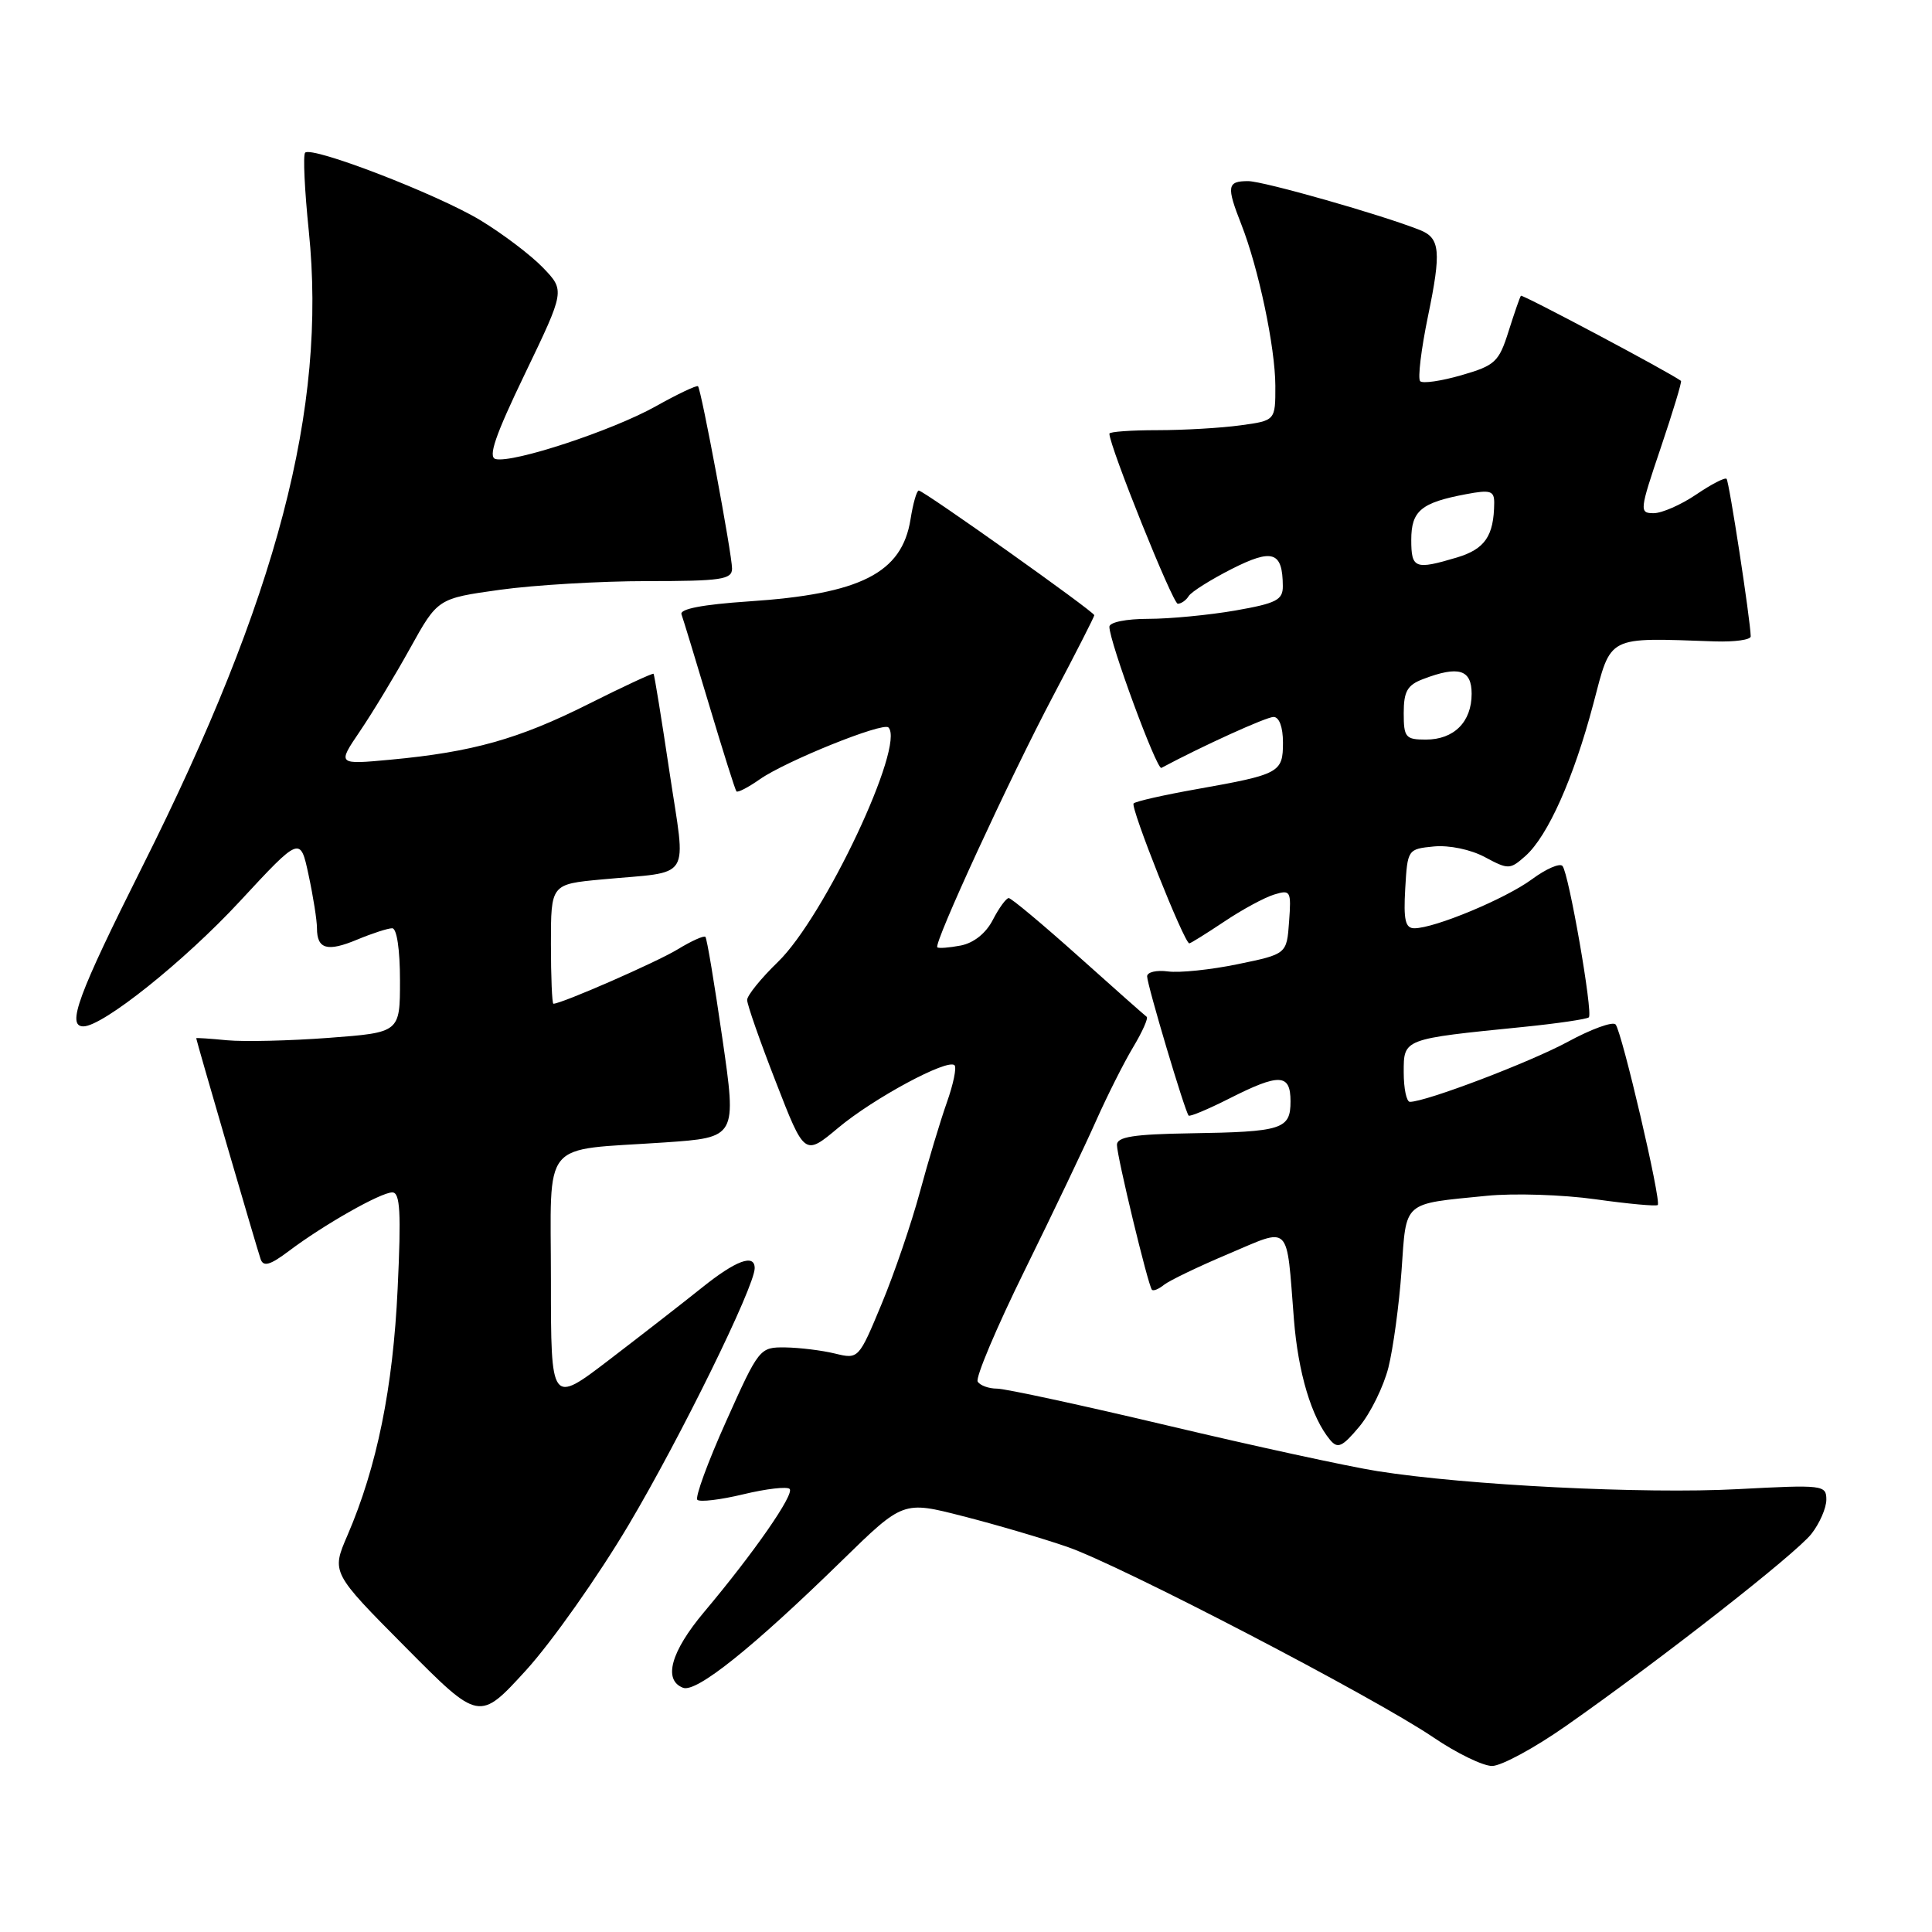 <?xml version="1.0" encoding="UTF-8" standalone="no"?>
<!DOCTYPE svg PUBLIC "-//W3C//DTD SVG 1.1//EN" "http://www.w3.org/Graphics/SVG/1.1/DTD/svg11.dtd" >
<svg xmlns="http://www.w3.org/2000/svg" xmlns:xlink="http://www.w3.org/1999/xlink" version="1.1" viewBox="0 0 256 256">
 <g >
 <path fill="currentColor"
d=" M 207.42 228.75 C 219.90 220.02 237.91 205.93 240.02 203.25 C 241.11 201.86 242.00 199.82 242.00 198.71 C 242.00 196.77 241.58 196.72 230.25 197.32 C 217.86 197.98 194.28 196.80 182.50 194.93 C 178.65 194.32 166.18 191.61 154.80 188.91 C 143.41 186.21 133.20 184.00 132.11 184.00 C 131.01 184.00 129.86 183.58 129.55 183.07 C 129.23 182.57 132.03 175.93 135.78 168.32 C 139.52 160.72 143.78 151.80 145.24 148.50 C 146.71 145.20 148.91 140.82 150.14 138.77 C 151.37 136.72 152.18 134.90 151.94 134.73 C 151.70 134.56 147.62 130.95 142.89 126.71 C 138.15 122.47 134.00 119.00 133.66 119.00 C 133.33 119.00 132.38 120.29 131.56 121.88 C 130.64 123.67 129.03 124.95 127.29 125.29 C 125.75 125.58 124.36 125.69 124.20 125.52 C 123.69 125.03 133.76 103.18 139.56 92.19 C 142.55 86.53 145.00 81.72 145.00 81.52 C 145.00 81.06 122.39 65.00 121.74 65.00 C 121.47 65.00 120.98 66.71 120.65 68.81 C 119.51 75.94 114.04 78.71 99.20 79.69 C 93.11 80.10 90.04 80.69 90.30 81.40 C 90.52 82.01 92.18 87.45 93.99 93.50 C 95.80 99.55 97.41 104.66 97.58 104.86 C 97.75 105.06 99.15 104.33 100.69 103.25 C 104.14 100.84 116.99 95.66 117.72 96.39 C 120.00 98.67 109.23 121.51 103.09 127.45 C 100.84 129.63 99.00 131.90 99.00 132.50 C 99.00 133.11 100.71 138.00 102.81 143.38 C 106.61 153.17 106.61 153.17 111.06 149.45 C 115.75 145.52 125.57 140.24 126.48 141.15 C 126.78 141.45 126.32 143.67 125.46 146.09 C 124.60 148.52 122.99 153.87 121.88 157.98 C 120.77 162.09 118.50 168.75 116.82 172.78 C 113.78 180.09 113.76 180.11 110.63 179.35 C 108.91 178.93 105.95 178.57 104.06 178.54 C 100.66 178.50 100.57 178.62 96.22 188.32 C 93.79 193.72 92.08 198.41 92.40 198.73 C 92.72 199.06 95.47 198.73 98.50 198.00 C 101.53 197.27 104.29 196.95 104.63 197.29 C 105.30 197.97 99.92 205.73 93.29 213.61 C 88.89 218.85 87.84 222.62 90.51 223.64 C 92.27 224.32 99.75 218.33 111.58 206.77 C 119.67 198.87 119.67 198.87 127.58 200.90 C 131.94 202.01 138.15 203.84 141.40 204.96 C 148.48 207.40 182.12 224.91 189.94 230.22 C 193.00 232.30 196.49 234.00 197.71 234.00 C 198.92 234.00 203.29 231.64 207.42 228.75 Z  M 83.33 202.00 C 90.19 190.44 100.00 170.46 100.00 168.04 C 100.00 166.09 97.51 167.01 93.00 170.63 C 90.53 172.61 85.01 176.90 80.75 180.16 C 73.00 186.09 73.00 186.09 73.00 169.66 C 73.00 150.63 71.45 152.51 88.06 151.38 C 97.62 150.72 97.62 150.72 95.72 137.61 C 94.68 130.40 93.67 124.34 93.47 124.14 C 93.27 123.94 91.62 124.68 89.80 125.79 C 87.06 127.47 74.42 133.00 73.33 133.00 C 73.15 133.00 73.00 129.44 73.00 125.08 C 73.00 117.16 73.00 117.16 79.75 116.53 C 91.92 115.39 90.91 117.00 88.71 102.28 C 87.66 95.25 86.71 89.40 86.60 89.28 C 86.49 89.16 82.59 90.97 77.95 93.30 C 68.72 97.93 62.60 99.65 51.77 100.66 C 44.69 101.32 44.69 101.32 47.68 96.91 C 49.33 94.48 52.33 89.53 54.34 85.90 C 58.00 79.30 58.00 79.30 66.25 78.15 C 70.79 77.52 79.56 77.00 85.75 77.00 C 95.56 77.00 97.00 76.79 97.00 75.34 C 97.00 73.45 92.93 51.67 92.49 51.18 C 92.33 51.01 89.79 52.21 86.85 53.86 C 81.11 57.06 68.01 61.38 65.68 60.83 C 64.63 60.58 65.61 57.72 69.57 49.50 C 74.86 38.50 74.86 38.50 71.95 35.47 C 70.35 33.81 66.63 30.99 63.68 29.20 C 58.01 25.76 41.34 19.33 40.43 20.23 C 40.14 20.53 40.36 25.21 40.92 30.64 C 43.32 54.09 36.75 79.16 18.85 114.85 C 10.32 131.86 8.80 136.00 11.05 136.00 C 13.62 136.00 24.42 127.37 31.77 119.44 C 39.79 110.79 39.79 110.79 40.89 115.95 C 41.50 118.78 42.00 121.95 42.00 122.99 C 42.00 125.78 43.37 126.16 47.36 124.49 C 49.33 123.67 51.40 123.00 51.97 123.00 C 52.58 123.00 53.00 125.83 53.00 129.91 C 53.00 136.81 53.00 136.81 43.58 137.52 C 38.40 137.91 32.33 138.05 30.08 137.84 C 27.84 137.62 26.00 137.50 26.00 137.57 C 26.00 137.85 34.09 165.59 34.54 166.86 C 34.91 167.89 35.80 167.63 38.26 165.78 C 42.89 162.29 50.45 158.00 51.98 158.00 C 53.02 158.00 53.17 160.62 52.69 170.75 C 52.08 183.89 49.95 194.37 46.04 203.44 C 43.91 208.37 43.91 208.37 53.71 218.24 C 63.50 228.11 63.50 228.11 69.71 221.31 C 73.12 217.56 79.25 208.88 83.33 202.00 Z  M 183.97 181.21 C 184.60 178.69 185.39 172.91 185.71 168.38 C 186.37 159.03 185.75 159.57 197.00 158.45 C 200.57 158.09 207.06 158.30 211.41 158.91 C 215.75 159.52 219.47 159.86 219.66 159.67 C 220.16 159.17 214.90 136.66 214.07 135.74 C 213.69 135.33 210.86 136.35 207.77 138.03 C 202.75 140.75 188.95 146.00 186.82 146.00 C 186.37 146.00 186.00 144.24 186.00 142.09 C 186.00 137.62 185.85 137.68 201.80 136.08 C 206.36 135.62 210.29 135.04 210.53 134.80 C 211.10 134.23 207.88 115.73 207.04 114.75 C 206.69 114.33 204.87 115.12 203.00 116.50 C 199.51 119.08 190.10 123.00 187.41 123.00 C 186.21 123.00 185.96 121.91 186.20 117.75 C 186.50 112.55 186.53 112.50 190.00 112.16 C 192.02 111.97 194.87 112.56 196.75 113.57 C 199.87 115.24 200.08 115.24 202.14 113.41 C 205.10 110.77 208.52 103.11 211.12 93.28 C 213.54 84.09 212.76 84.49 227.25 84.99 C 229.86 85.07 231.99 84.78 231.98 84.32 C 231.93 82.09 229.12 63.79 228.78 63.45 C 228.56 63.23 226.75 64.17 224.75 65.53 C 222.74 66.89 220.21 68.00 219.12 68.00 C 217.20 68.00 217.24 67.67 220.06 59.33 C 221.67 54.56 222.88 50.57 222.74 50.47 C 221.31 49.38 201.71 38.97 201.53 39.19 C 201.39 39.36 200.66 41.48 199.89 43.91 C 198.61 47.97 198.11 48.43 193.64 49.72 C 190.97 50.49 188.51 50.85 188.18 50.51 C 187.84 50.17 188.31 46.29 189.22 41.88 C 190.99 33.33 190.83 31.55 188.17 30.49 C 183.11 28.47 167.41 24.00 165.38 24.00 C 162.60 24.00 162.49 24.67 164.48 29.73 C 166.77 35.56 168.97 46.01 168.99 51.11 C 169.00 55.73 169.00 55.73 164.36 56.36 C 161.81 56.71 156.86 57.00 153.36 57.00 C 149.86 57.00 147.00 57.21 147.00 57.46 C 147.00 59.11 155.40 80.00 156.06 80.00 C 156.51 80.00 157.17 79.54 157.51 78.98 C 157.86 78.42 160.42 76.81 163.21 75.39 C 168.63 72.65 169.95 73.08 169.98 77.65 C 170.00 79.50 169.14 79.94 163.67 80.90 C 160.19 81.50 155.01 82.00 152.17 82.00 C 149.23 82.00 147.00 82.45 147.00 83.05 C 147.00 85.04 153.28 102.07 153.89 101.75 C 159.37 98.82 167.79 95.00 168.75 95.00 C 169.50 95.00 170.00 96.34 170.00 98.39 C 170.00 102.38 169.57 102.61 158.60 104.56 C 154.26 105.33 150.48 106.18 150.21 106.46 C 149.74 106.93 156.92 125.00 157.59 125.00 C 157.76 125.00 159.83 123.71 162.20 122.13 C 164.56 120.54 167.54 118.93 168.81 118.54 C 171.01 117.86 171.11 118.04 170.81 122.12 C 170.50 126.42 170.50 126.42 164.00 127.76 C 160.43 128.50 156.26 128.93 154.75 128.72 C 153.24 128.52 152.00 128.81 152.00 129.37 C 152.00 130.49 157.01 147.30 157.50 147.82 C 157.67 147.99 160.08 146.98 162.87 145.57 C 169.54 142.19 171.00 142.25 171.00 145.93 C 171.00 149.64 169.93 149.98 157.68 150.17 C 150.22 150.29 148.00 150.64 148.00 151.70 C 148.00 153.22 152.11 170.27 152.63 170.89 C 152.81 171.11 153.53 170.82 154.23 170.25 C 154.93 169.69 158.76 167.84 162.74 166.16 C 171.14 162.61 170.43 161.90 171.45 174.81 C 172.01 181.91 173.78 187.83 176.24 190.79 C 177.26 192.01 177.85 191.74 180.13 189.02 C 181.60 187.25 183.33 183.73 183.97 181.21 Z  M 186.00 94.48 C 186.00 91.61 186.48 90.77 188.57 89.98 C 193.28 88.18 195.00 88.71 195.00 91.93 C 195.00 95.66 192.66 98.00 188.93 98.00 C 186.24 98.00 186.00 97.71 186.00 94.48 Z  M 187.00 71.54 C 187.00 67.68 188.30 66.60 194.27 65.48 C 197.49 64.87 198.00 65.03 197.99 66.64 C 197.95 71.02 196.77 72.75 193.05 73.87 C 187.49 75.53 187.00 75.34 187.00 71.54 Z "/>
</g>
</svg>